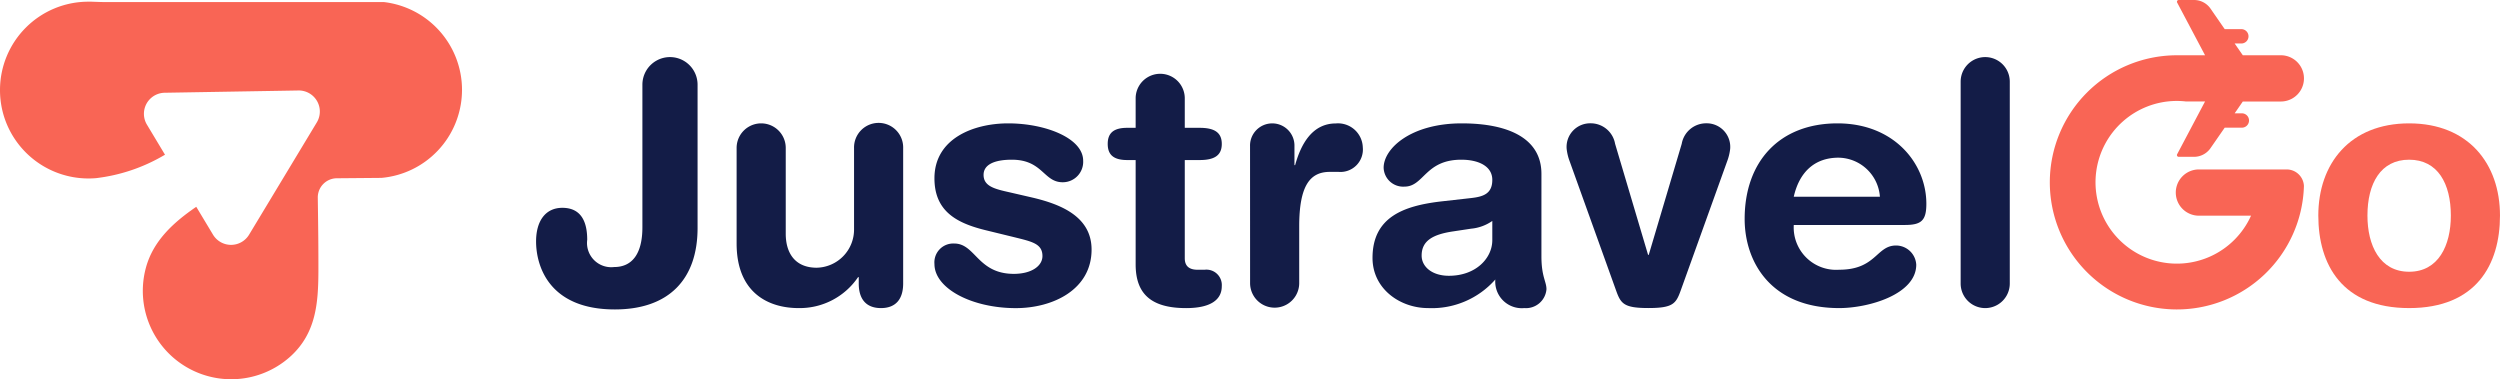 <svg xmlns="http://www.w3.org/2000/svg" width="263.785" height="40" viewBox="0 0 263.785 40">
  <g id="logo" transform="translate(-99.555 -248.926)">
    <path id="Path_11134" data-name="Path 11134" d="M133.151,277.851c0-.29,0-.581,0-.873,0-2.31-.031-4.63-.065-6.944a2.02,2.02,0,0,1,2-2.049l3.232-.028,1.487-.013a9.325,9.325,0,0,0,8.493-8.978c0-.1.006-.2.006-.309a9.329,9.329,0,0,0-8.216-9.261H110.877c-.56,0-1.12-.023-1.679-.043-.105,0-.212,0-.319,0a9.324,9.324,0,0,0-9.324,9.324,9.42,9.42,0,0,0,.191,1.89,9.284,9.284,0,0,0,1.427,3.362,9.347,9.347,0,0,0,8.5,4.045,18.367,18.367,0,0,0,7.161-2.4c.007,0,.131-.07.131-.073l-1.906-3.172a2.222,2.222,0,0,1,1.866-3.367l12.735-.216,1.382-.024a2.222,2.222,0,0,1,1.94,3.37l-1.372,2.275-5.772,9.568a2.222,2.222,0,0,1-3.808,0l-1.767-2.939c-2.362,1.615-4.534,3.564-5.31,6.417a9.325,9.325,0,0,0,15.317,9.309C132.9,284.284,133.134,281.146,133.151,277.851Z" transform="translate(0 -0.249)" fill="#f96555"/>
    <g id="Group_3348" data-name="Group 3348" transform="translate(156.119 248.926)">
      <path id="Path_11135" data-name="Path 11135" d="M253.764,281.568c0,5.36-2.982,8.591-8.733,8.591-6.994,0-8.307-4.651-8.307-7.172,0-2.165.994-3.55,2.769-3.55,2.094,0,2.627,1.633,2.627,3.372a2.556,2.556,0,0,0,2.84,2.876c1.917,0,2.982-1.42,2.982-4.189V266.444a2.911,2.911,0,1,1,5.822,0Z" transform="translate(-236.724 -257.509)" fill="#131c47"/>
      <path id="Path_11136" data-name="Path 11136" d="M305.607,297.392c0,1.562-.71,2.591-2.343,2.591s-2.343-1.029-2.343-2.591v-.675h-.071a7.434,7.434,0,0,1-6.284,3.266c-3.124,0-6.532-1.562-6.532-6.816V283.085a2.592,2.592,0,1,1,5.184,0v9.053c0,2.095,1.029,3.586,3.266,3.586a4.025,4.025,0,0,0,3.941-4.083v-8.555a2.592,2.592,0,1,1,5.183,0Z" transform="translate(-266.875 -267.476)" fill="#131c47"/>
      <path id="Path_11137" data-name="Path 11137" d="M346.43,280.493c3.941,0,7.917,1.562,7.917,3.941a2.154,2.154,0,0,1-2.165,2.272c-2.024,0-2.095-2.379-5.361-2.379-1.811,0-2.982.5-2.982,1.6,0,1.207,1.171,1.491,2.769,1.846l2.166.5c2.946.674,6.461,1.917,6.461,5.538,0,4.224-4.082,6.177-7.988,6.177-4.686,0-8.591-2.094-8.591-4.651a1.99,1.99,0,0,1,2.094-2.165c2.237,0,2.45,3.2,6.284,3.2,1.846,0,3.017-.817,3.017-1.882,0-1.313-1.136-1.527-2.982-1.988l-3.053-.746c-3.018-.746-5.361-1.988-5.361-5.467C338.655,282.055,342.844,280.493,346.43,280.493Z" transform="translate(-296.622 -267.476)" fill="#131c47"/>
      <path id="Path_11138" data-name="Path 11138" d="M385.938,276.825h-.888c-1.455,0-2.059-.568-2.059-1.7s.6-1.7,2.059-1.7h.888v-3.16a2.592,2.592,0,0,1,5.183,0v3.16h1.562c1.527,0,2.343.461,2.343,1.7s-.817,1.7-2.343,1.7h-1.562v10.367c0,.781.426,1.207,1.349,1.207h.745a1.626,1.626,0,0,1,1.811,1.74c0,1.491-1.278,2.308-3.763,2.308-3.763,0-5.325-1.562-5.325-4.615Z" transform="translate(-322.675 -259.938)" fill="#131c47"/>
      <path id="Path_11139" data-name="Path 11139" d="M419.408,282.907a2.344,2.344,0,1,1,4.686,0V284.9h.071c.6-2.166,1.775-4.4,4.3-4.4a2.616,2.616,0,0,1,2.84,2.52,2.369,2.369,0,0,1-2.556,2.592h-.923c-2.095,0-3.23,1.455-3.23,5.751v6.035a2.592,2.592,0,0,1-5.183,0Z" transform="translate(-344.075 -267.476)" fill="#131c47"/>
      <path id="Path_11140" data-name="Path 11140" d="M468.567,294.516c0,2.166.532,2.663.532,3.479a2.17,2.17,0,0,1-2.343,1.988,2.8,2.8,0,0,1-3.053-3.018,8.926,8.926,0,0,1-7.1,3.018c-2.946,0-5.858-2.024-5.858-5.29,0-4.3,3.266-5.5,7.242-5.964l3.16-.355c1.242-.142,2.237-.426,2.237-1.917s-1.527-2.13-3.266-2.13c-3.834,0-3.941,2.84-6,2.84a2.063,2.063,0,0,1-2.2-1.988c0-2.059,2.911-4.686,8.236-4.686,4.97,0,8.414,1.6,8.414,5.325Zm-5.183-3.727a4.649,4.649,0,0,1-2.237.816l-1.882.284c-2.166.32-3.337.994-3.337,2.556,0,1.172,1.1,2.13,2.876,2.13,2.84,0,4.58-1.846,4.58-3.763Z" transform="translate(-362.489 -267.476)" fill="#131c47"/>
      <path id="Path_11141" data-name="Path 11141" d="M500.739,284.5a5.413,5.413,0,0,1-.319-1.314,2.488,2.488,0,0,1,2.52-2.7,2.615,2.615,0,0,1,2.592,2.166l3.479,11.715h.071l3.479-11.715a2.615,2.615,0,0,1,2.591-2.166,2.488,2.488,0,0,1,2.521,2.7,5.4,5.4,0,0,1-.32,1.314l-4.9,13.632c-.5,1.385-.816,1.846-3.408,1.846s-2.911-.461-3.408-1.846Z" transform="translate(-391.68 -267.476)" fill="#131c47"/>
      <path id="Path_11142" data-name="Path 11142" d="M551.146,291.214a4.472,4.472,0,0,0,4.793,4.722c3.905,0,3.905-2.556,6-2.556a2.141,2.141,0,0,1,2.13,2.023c0,3.125-5.006,4.58-8.13,4.58-7.242,0-9.976-4.9-9.976-9.408,0-6.035,3.656-10.082,9.8-10.082,5.964,0,9.372,4.225,9.372,8.485,0,1.775-.532,2.236-2.272,2.236Zm9.088-2.982a4.434,4.434,0,0,0-4.367-4.118c-2.591,0-4.153,1.6-4.722,4.118Z" transform="translate(-418.442 -267.476)" fill="#131c47"/>
      <path id="Path_11143" data-name="Path 11143" d="M601.232,266.125a2.592,2.592,0,1,1,5.184,0v21.3a2.592,2.592,0,0,1-5.184,0Z" transform="translate(-450.92 -257.509)" fill="#131c47"/>
      <g id="Group_3347" data-name="Group 3347" transform="translate(159.72 0)">
        <path id="Path_11144" data-name="Path 11144" d="M650.86,268.548a13.409,13.409,0,1,1-13.52-13.789h3.089l-2.946-5.564a.184.184,0,0,1,.164-.269h1.616a2.113,2.113,0,0,1,1.739.908L642.5,252h1.781a.758.758,0,0,1,0,1.515h-.73l.859,1.242h4.014a2.44,2.44,0,0,1,0,4.88h-4.014l-.859,1.246h.73a.758.758,0,1,1,0,1.515H642.5l-1.5,2.164a2.117,2.117,0,0,1-1.739.911h-1.616a.184.184,0,0,1-.164-.269l2.733-5.17.213-.4h-2.011a8.025,8.025,0,0,0-.963-.056c-.038,0-.077,0-.115,0a8.583,8.583,0,1,0,7.941,12.106h-5.5a2.439,2.439,0,0,1-2.44-2.433v-.007a2.44,2.44,0,0,1,2.44-2.44h9.251A1.826,1.826,0,0,1,650.86,268.548Z" transform="translate(-624.047 -248.926)" fill="#f96555"/>
      </g>
      <path id="Path_11145" data-name="Path 11145" d="M702.332,280.493c6.248,0,9.585,4.26,9.585,9.727,0,5.183-2.52,9.763-9.585,9.763s-9.585-4.58-9.585-9.763C692.747,284.753,696.084,280.493,702.332,280.493Zm0,15.656c3.088,0,4.4-2.769,4.4-5.929,0-3.373-1.384-5.893-4.4-5.893s-4.4,2.52-4.4,5.893C697.93,293.38,699.244,296.149,702.332,296.149Z" transform="translate(-504.697 -267.476)" fill="#f96555"/>
    </g>
  </g>
</svg>
